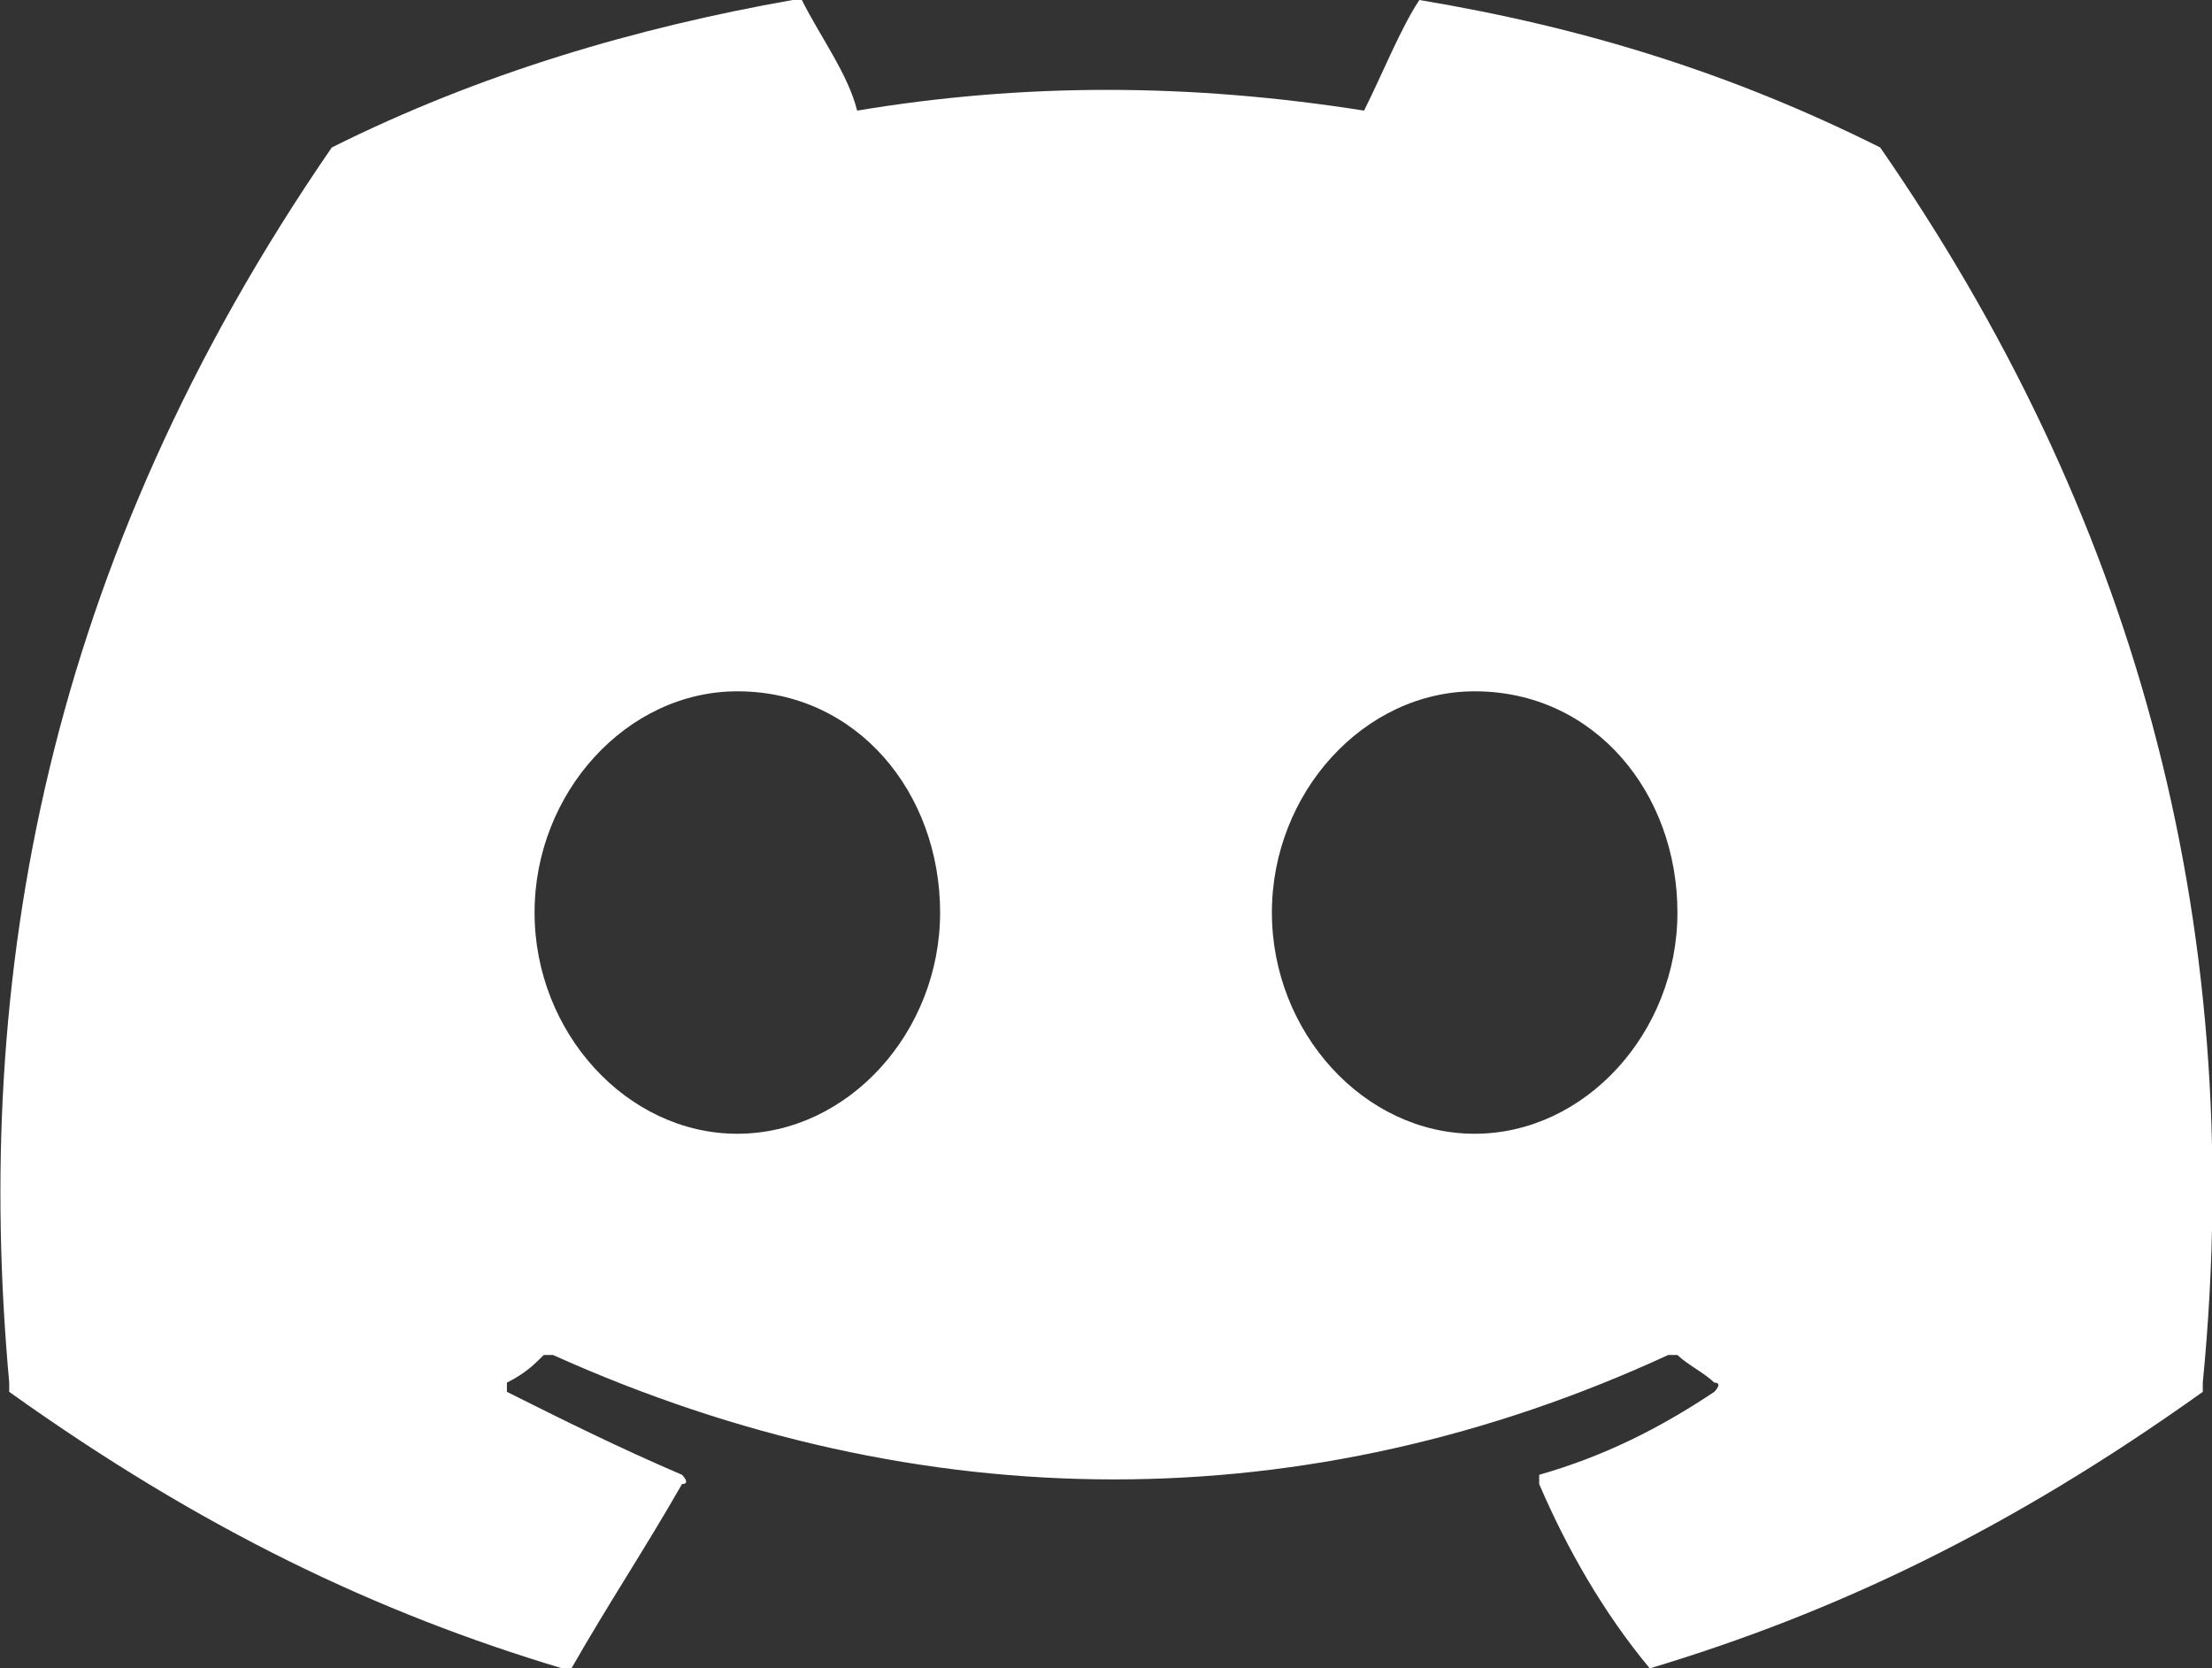 <?xml version="1.0" encoding="utf-8"?>
<!-- Generator: Adobe Illustrator 25.4.1, SVG Export Plug-In . SVG Version: 6.00 Build 0)  -->
<svg version="1.1" id="Layer_1" xmlns="http://www.w3.org/2000/svg" xmlns:xlink="http://www.w3.org/1999/xlink" x="0px" y="0px"
	 viewBox="0 0 24 18.1" style="enable-background:new 0 0 24 18.1;" xml:space="preserve">
<rect x="0" y="0" width="24" height="18.1" fill="#333333" stroke="none"/>
<style type="text/css">
	.st0{fill:#FFFFFF;}
</style>
<path class="st0" d="M20.4,1.6c2.7,3.9,4,8.3,3.5,13.4c0,0,0,0,0,0.1c-2.1,1.5-4,2.4-6,3c0,0,0,0,0,0c0,0,0,0,0,0
	c-0.5-0.6-0.9-1.3-1.2-2c0,0,0-0.1,0-0.1c0.7-0.2,1.3-0.5,1.9-0.9c0,0,0.1-0.1,0-0.1c-0.1-0.1-0.3-0.2-0.4-0.3c0,0-0.1,0-0.1,0
	c-3.9,1.8-8.1,1.8-12.1,0c0,0-0.1,0-0.1,0c-0.1,0.1-0.2,0.2-0.4,0.3c0,0,0,0.1,0,0.1c0.6,0.3,1.2,0.6,1.9,0.9c0,0,0.1,0.1,0,0.1
	c-0.4,0.7-0.8,1.3-1.2,2c0,0-0.1,0-0.1,0c-2-0.6-3.9-1.5-6-3c0,0,0,0,0-0.1c-0.4-4.4,0.4-8.9,3.5-13.4c0,0,0,0,0,0
	C5.2,0.8,6.9,0.3,8.6,0c0,0,0.1,0,0.1,0c0.2,0.4,0.5,0.8,0.6,1.2c1.8-0.3,3.6-0.3,5.5,0c0.2-0.4,0.4-0.9,0.6-1.2c0,0,0,0,0,0
	c0,0,0,0,0,0C17.2,0.3,18.8,0.8,20.4,1.6C20.4,1.5,20.4,1.5,20.4,1.6z M10.2,9.9c0-1.3-0.9-2.4-2.2-2.4c-1.2,0-2.2,1.1-2.2,2.4
	c0,1.3,1,2.4,2.2,2.4C9.2,12.3,10.2,11.2,10.2,9.9z M18.2,9.9c0-1.3-0.9-2.4-2.2-2.4c-1.2,0-2.2,1.1-2.2,2.4c0,1.3,1,2.4,2.2,2.4
	C17.2,12.3,18.2,11.2,18.2,9.9z"/>
</svg>
